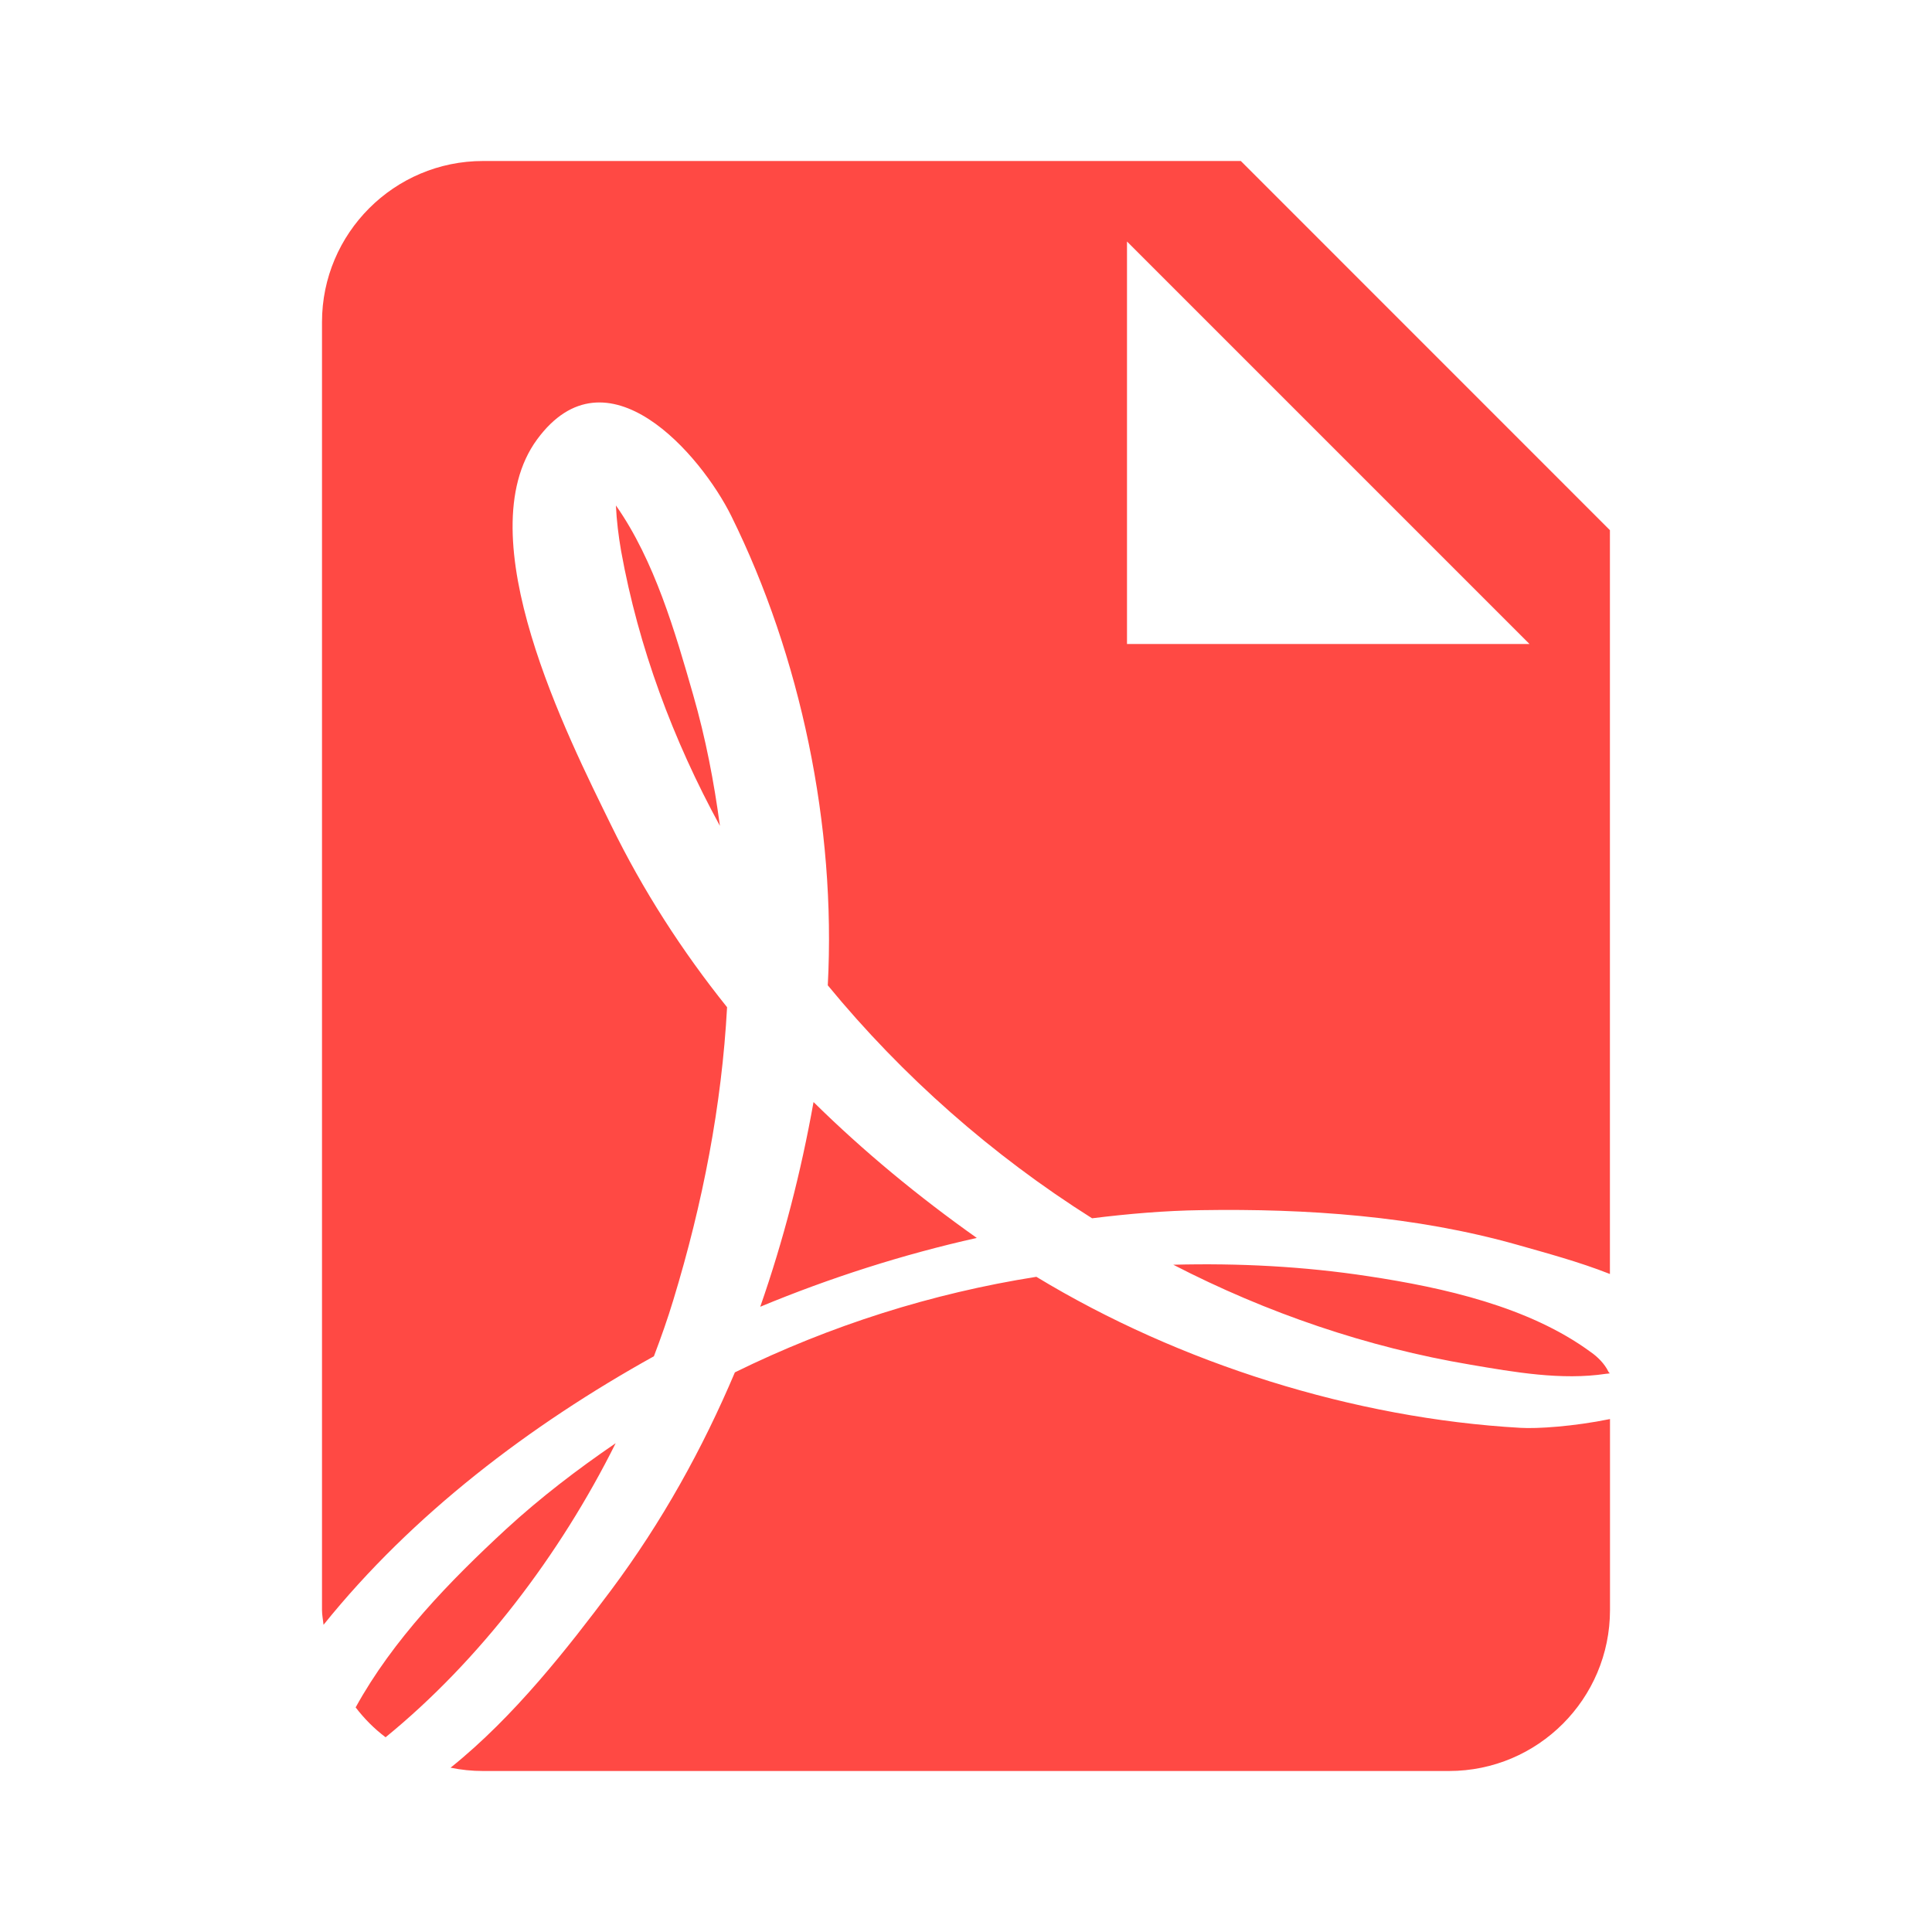 <?xml version="1.0" encoding="UTF-8"?>
<svg width="24px" height="24px" viewBox="0 0 24 24" version="1.1" xmlns="http://www.w3.org/2000/svg" xmlns:xlink="http://www.w3.org/1999/xlink">
    <title>Icon/File/PDF</title>
    <g id="Icon/File/PDF" stroke="none" stroke-width="1" fill="none" fill-rule="evenodd">
        <path d="M12.874,15.861 C14.654,16.94 16.824,17.62 18.886,17.737 C19.096,17.75 19.55,17.72 20,17.628 L20,17.628 L20,20 C20,21.104 19.104,22 18,22 L18,22 L6,22 C5.862,22 5.728,21.986 5.597,21.959 C6.389,21.325 7.059,20.463 7.588,19.758 C8.227,18.902 8.728,17.995 9.129,17.048 C10.315,16.465 11.579,16.065 12.874,15.861 Z M7.648,17.928 C6.956,19.317 5.955,20.631 4.79,21.581 C4.649,21.475 4.525,21.35 4.418,21.21 C4.881,20.368 5.586,19.643 6.285,18.997 C6.713,18.604 7.171,18.254 7.648,17.928 Z M15.414,2 L19.999,6.586 L19.999,15.826 C19.612,15.673 19.198,15.563 18.844,15.462 C17.579,15.105 16.232,15.012 14.921,15.033 C14.472,15.039 14.019,15.078 13.566,15.134 C12.325,14.351 11.21,13.368 10.283,12.24 C10.388,10.258 9.945,8.152 9.085,6.411 C8.708,5.649 7.535,4.281 6.671,5.46 C5.789,6.664 7.058,9.16 7.589,10.246 C7.988,11.064 8.475,11.817 9.032,12.512 C8.966,13.729 8.731,14.946 8.364,16.15 C8.294,16.382 8.212,16.614 8.123,16.848 C6.584,17.703 5.124,18.81 4.019,20.184 C4.013,20.122 4,20.062 4,20 L4,20 L4,4 C4,2.898 4.897,2 6,2 L6,2 L15.414,2 Z M14.575,15.711 C15.384,15.69 16.196,15.731 17,15.854 C17.926,15.994 18.993,16.231 19.761,16.796 C19.848,16.856 19.934,16.943 19.98,17.039 C19.984,17.047 19.991,17.056 20,17.06 C19.983,17.062 19.97,17.065 19.949,17.066 C19.399,17.149 18.808,17.045 18.269,16.953 C16.984,16.737 15.736,16.31 14.575,15.711 Z M10.106,13.69 C10.729,14.304 11.408,14.864 12.134,15.378 C11.213,15.584 10.309,15.874 9.444,16.233 C9.732,15.408 9.95,14.563 10.106,13.69 Z M7.651,6.279 C8.132,6.962 8.392,7.869 8.61,8.629 C8.767,9.174 8.87,9.715 8.943,10.259 C8.36,9.191 7.932,8.041 7.716,6.847 C7.683,6.657 7.66,6.469 7.651,6.279 Z M14,3 L14,8 L19,8 L14,3 Z" id="形状结合" fill="#FF4944"></path>
    </g>
</svg>